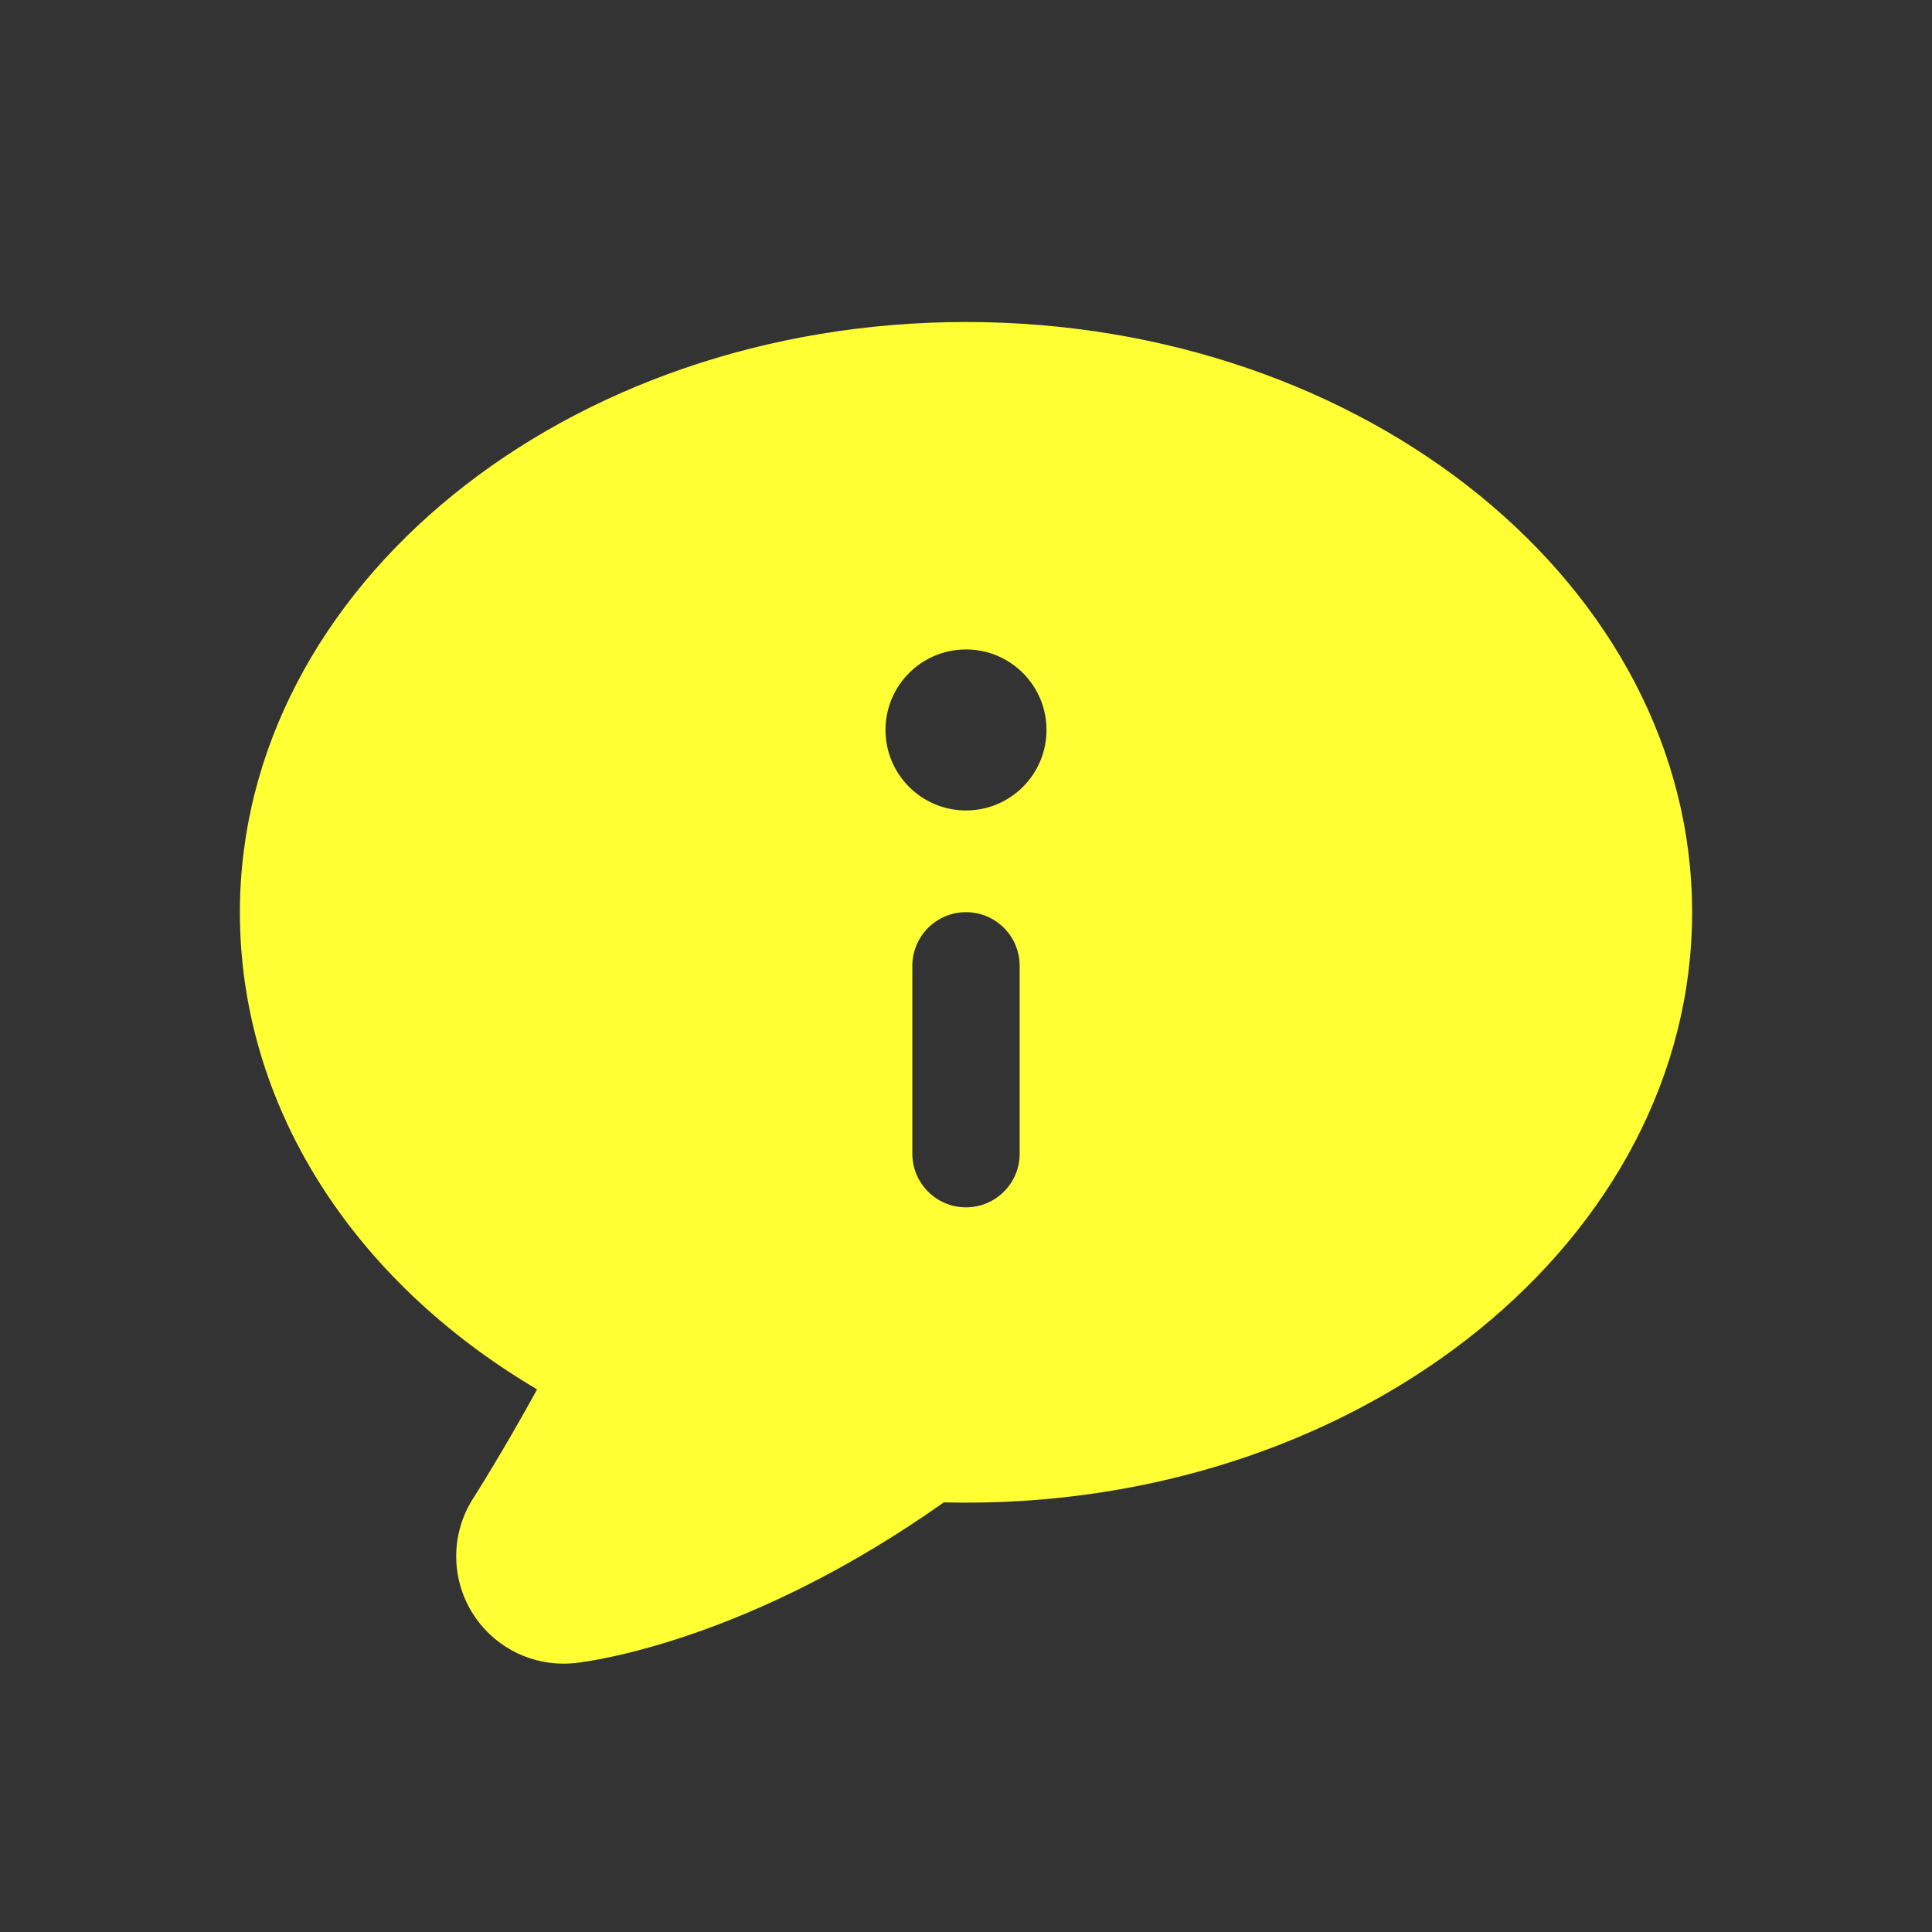 <svg fill="#ffff33" xmlns="http://www.w3.org/2000/svg"  viewBox="0 0 72 72" width="64px" height="64px"><rect x="0" y="0" width="72" height="72" fill="#333333" stroke="none"/><path d="M36,12c14.921,0,27.06,9.869,27.06,22S50.921,56,36,56c-0.272,0-0.547-0.004-0.827-0.011	c-7.242,5.125-13.055,5.911-13.725,5.986c-0.15,0.017-0.3,0.025-0.449,0.025c-1.372,0-2.662-0.707-3.396-1.891	c-0.814-1.312-0.801-2.976,0.034-4.275c0.015-0.023,1.058-1.65,2.379-4.056C13.091,47.689,8.94,41.161,8.94,34	C8.94,21.869,21.079,12,36,12z M38,42.994c0-0.601,0-6.399,0-7c0-1.104-0.895-2-2-2c-1.104,0-2,0.896-2,2c0,0.601,0,6.399,0,7	c0,1.104,0.896,2,2,2C37.105,44.994,38,44.098,38,42.994z M36,30.203c1.657,0,3-1.343,3-3s-1.343-3-3-3s-3,1.343-3,3	S34.343,30.203,36,30.203z"/></svg>